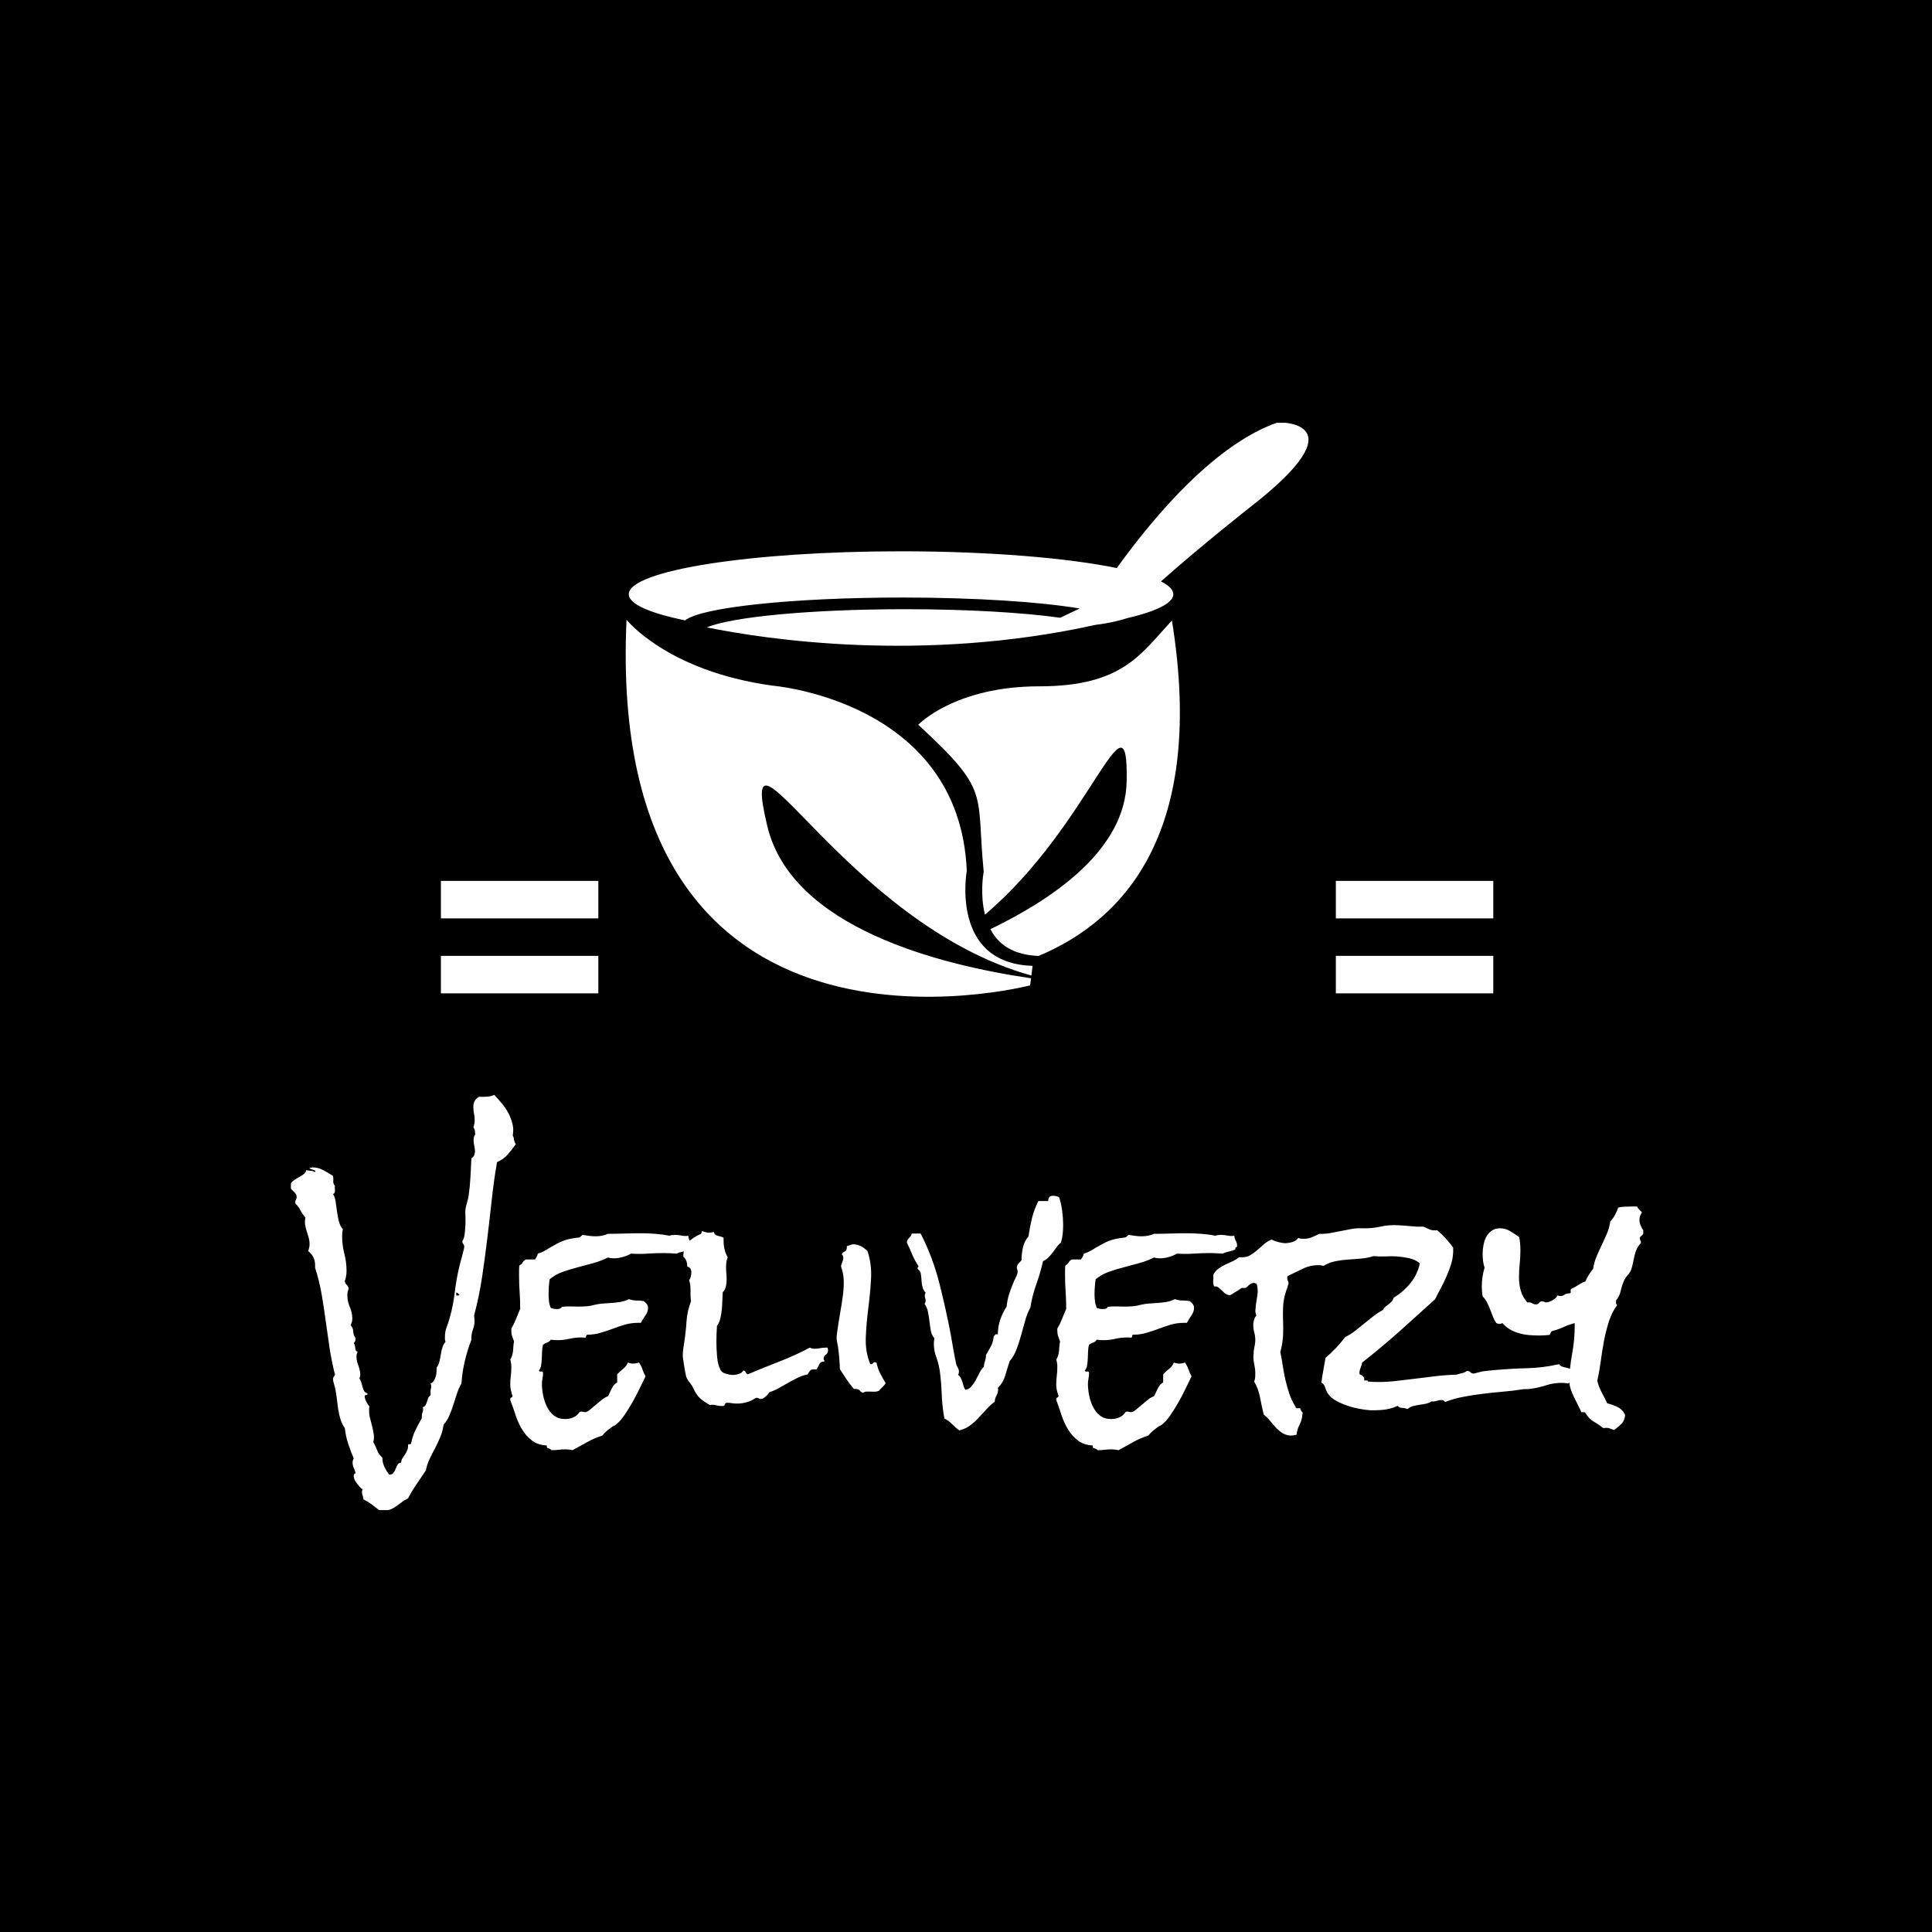 <svg xmlns="http://www.w3.org/2000/svg" version="1.1" xmlns:xlink="http://www.w3.org/1999/xlink" xmlns:svgjs="http://svgjs.dev/svgjs" width="1000" height="1000" viewBox="0 0 1000 1000"><rect width="1000" height="1000" fill="#000000"></rect><g transform="matrix(0.7,0,0,0.7,150.562,218.828)"><svg viewBox="0 0 307 247" data-background-color="#ffffff" preserveAspectRatio="xMidYMid meet" height="804" width="1000" xmlns="http://www.w3.org/2000/svg" xmlns:xlink="http://www.w3.org/1999/xlink"><g id="tight-bounds" transform="matrix(1,0,0,1,-0.246,-0.1)"><svg viewBox="0 0 307.493 247.2" height="247.2" width="307.493"><g><svg viewBox="0 0 395.52 317.967" height="247.2" width="307.493"><g transform="matrix(1,0,0,1,0,196.516)"><svg viewBox="0 0 395.52 121.451" height="121.451" width="395.52"><g id="textblocktransform"><svg viewBox="0 0 395.52 121.451" height="121.451" width="395.52" id="textblock"><g><svg viewBox="0 0 395.52 121.451" height="121.451" width="395.52"><g transform="matrix(1,0,0,1,0,0)"><svg width="395.52" viewBox="-1.51 -57.76 239.77 73.63" height="121.451" data-palette-color="#31c48d"><path d="M38.43-49.02L38.43-49.02Q37.74-48.05 36.99-47.19 36.23-46.34 35.11-45.85L35.11-45.85Q34.52-42.48 34.16-39.06 33.79-35.64 33.37-32.23 32.96-28.81 32.45-25.42 31.93-22.02 31.05-18.7L31.05-18.7 31.1-18.12Q31.2-17.14 30.86-16.26 30.52-15.38 30.57-14.36L30.57-14.36Q29.88-12.65 29.39-10.57 28.91-8.5 28.81-6.64L28.81-6.64Q28.32-5.81 28-4.83 27.69-3.86 27.37-2.86 27.05-1.86 26.66-0.95 26.27-0.05 25.63 0.68L25.63 0.68Q25.49 1.81 25.07 2.81 24.66 3.81 24.15 4.79 23.63 5.76 23.17 6.71 22.71 7.67 22.51 8.74L22.51 8.74Q21.68 10.01 20.85 11.21 20.02 12.4 19.34 13.72L19.34 13.72Q18.7 14.01 18.24 14.38 17.77 14.75 17.33 15.06 16.89 15.38 16.33 15.63 15.77 15.87 14.99 15.87L14.99 15.87Q14.79 15.87 14.62 15.84 14.45 15.82 14.26 15.82L14.26 15.82Q13.57 15.28 12.89 14.77 12.21 14.26 11.43 13.87L11.43 13.87Q11.43 13.57 11.35 13.38 11.28 13.18 11.23 12.99 11.18 12.79 11.18 12.6 11.18 12.4 11.28 12.11L11.28 12.11Q10.84 11.82 10.28 11.06 9.72 10.3 9.72 9.77L9.72 9.77Q9.72 9.28 10.06 9.28L10.06 9.28Q9.96 8.79 9.74 8.33 9.52 7.86 9.52 7.37L9.52 7.37Q9.52 7.03 9.72 6.64L9.72 6.64Q9.18 5.37 8.74 4.03 8.3 2.69 8.15 1.27L8.15 1.27Q7.67 0.63 7.4-0.22 7.13-1.07 6.98-2 6.84-2.93 6.74-3.83 6.64-4.74 6.49-5.52L6.49-5.52Q6.45-5.81 6.25-6.47 6.05-7.13 6.05-7.37L6.05-7.37Q6.05-7.67 6.18-7.81 6.3-7.96 6.4-8.2L6.4-8.2Q5.81-10.55 5.44-12.94 5.08-15.33 4.76-17.72 4.44-20.12 4.03-22.49 3.61-24.85 2.88-27.15L2.88-27.15 2.88-27.59Q2.88-29.15 1.66-30.08L1.66-30.08Q1.9-30.81 1.9-31.3L1.9-31.3Q1.9-31.93 1.73-32.52 1.56-33.11 1.37-33.69 1.17-34.28 1.1-34.86 1.03-35.45 1.17-36.04L1.17-36.04Q0.63-36.62 0.29-37.3-0.05-37.99-0.59-38.48L-0.59-38.48-0.63-38.77Q-0.63-39.01-0.51-39.21-0.39-39.4-0.39-39.65L-0.39-39.65Q-0.39-39.99-0.56-40.23-0.73-40.48-0.95-40.67-1.17-40.87-1.34-41.06-1.51-41.26-1.51-41.5L-1.51-41.5Q-1.51-42.09-1.12-42.43-0.73-42.77-0.24-43.04 0.24-43.31 0.71-43.6 1.17-43.9 1.32-44.43L1.32-44.43Q1.71-44.34 2.1-44.31 2.49-44.29 2.88-44.09L2.88-44.09Q2.93-44.14 2.93-44.24L2.93-44.24Q2.93-44.38 2.47-44.51 2-44.63 1.86-44.82L1.86-44.82Q2.25-44.92 2.44-44.92L2.44-44.92Q3.42-44.92 4.32-44.43 5.22-43.95 6.05-43.41L6.05-43.41Q6.15-42.97 6.1-42.5 6.05-42.04 6.4-41.65L6.4-41.65Q6.35-41.41 6.37-41.21 6.4-41.02 6.4-40.82L6.4-40.82Q6.4-40.58 6.32-40.41 6.25-40.23 6.05-40.23L6.05-40.23Q6.4-39.65 6.52-38.82 6.64-37.99 6.76-37.11 6.88-36.23 7.08-35.4 7.28-34.57 7.81-33.94L7.81-33.94Q7.71-33.64 7.69-33.35 7.67-33.06 7.67-32.71L7.67-32.71Q7.67-31.15 8.06-29.64 8.45-28.13 8.45-26.56L8.45-26.56Q8.45-25.63 8.15-24.85L8.15-24.85Q8.15-24.41 8.45-24.15 8.74-23.88 8.84-23.44L8.84-23.44Q8.59-22.85 8.59-22.31L8.59-22.31Q8.59-21.19 9.03-20.19 9.47-19.19 9.47-18.12L9.47-18.12Q9.47-17.77 9.38-17.48 9.28-17.19 9.18-16.94L9.18-16.94Q9.62-16.5 9.64-15.82 9.67-15.14 10.06-14.7L10.06-14.7Q10.01-14.45 9.99-14.21 9.96-13.96 9.72-13.82L9.72-13.82Q9.96-13.48 9.99-12.92 10.01-12.35 10.4-12.26L10.4-12.26Q10.3-12.01 10.25-11.82 10.21-11.62 10.21-11.38L10.21-11.38Q10.21-10.84 10.35-10.4L10.35-10.4 10.64-9.52Q10.79-9.08 10.86-8.59 10.94-8.11 10.74-7.52L10.74-7.52Q10.94-7.23 11.06-6.84 11.18-6.45 11.28-6.03 11.38-5.62 11.57-5.3 11.77-4.98 12.16-4.88L12.16-4.88Q12.21-4.59 11.94-4.59 11.67-4.59 11.67-4.35L11.67-4.35Q11.67-3.96 11.96-3.39 12.26-2.83 12.5-2.59L12.5-2.59Q12.45-2.39 12.45-2.2L12.45-2.2 12.45-1.76Q12.45-1.07 12.65-0.37 12.84 0.34 13.01 1.05 13.18 1.76 13.28 2.44 13.38 3.13 13.18 3.71L13.18 3.71Q13.57 4.39 13.87 5.18 14.16 5.96 14.79 6.49L14.79 6.49Q14.79 7.32 15.14 8.08 15.48 8.84 16.02 9.52L16.02 9.52Q16.5 9.52 16.75 9.2 16.99 8.89 17.14 8.5 17.29 8.11 17.48 7.76 17.68 7.42 18.12 7.37L18.12 7.37Q18.16 6.88 18.38 6.57 18.6 6.25 18.82 5.91 19.04 5.57 19.21 5.18 19.38 4.79 19.34 4.2L19.34 4.2 19.87 4.05Q20.12 2.73 20.63 1.68 21.14 0.63 21.78-0.49L21.78-0.49 21.78-0.73Q21.78-1.22 21.92-1.56 22.07-1.9 21.97-2.44L21.97-2.44Q22.31-2.54 22.46-2.83 22.61-3.13 22.71-3.44 22.8-3.76 22.92-4.08 23.05-4.39 23.34-4.54L23.34-4.54 23.34-4.93Q23.29-5.37 23.41-5.79 23.54-6.2 23.34-6.64L23.34-6.64Q23.73-6.79 23.93-7.13 24.12-7.47 24.24-7.86 24.37-8.25 24.39-8.69 24.41-9.13 24.41-9.47L24.41-9.47Q24.76-9.91 24.9-10.52 25.05-11.13 25.15-11.77 25.24-12.4 25.42-12.99 25.59-13.57 25.98-14.01L25.98-14.01Q25.88-14.26 25.88-14.45L25.88-14.45 25.88-14.89Q25.88-15.82 26.17-16.58 26.46-17.33 26.71-18.21L26.71-18.21Q27.34-20.41 27.61-22.73 27.88-25.05 28.42-27.29L28.42-27.29Q28.47-27.54 28.61-28.08 28.76-28.61 28.91-29.17 29.05-29.74 29.17-30.2 29.3-30.66 29.3-30.81L29.3-30.81Q29.3-31.2 29.13-31.35 28.96-31.49 28.96-31.84L28.96-31.84Q29.25-32.28 29.35-32.96 29.44-33.64 29.49-34.4 29.54-35.16 29.52-35.86 29.49-36.57 29.49-37.11L29.49-37.11Q29.49-37.65 29.74-38.48 29.98-39.31 30.08-39.94L30.08-39.94Q30.32-41.6 30.4-43.24 30.47-44.87 30.57-46.53L30.57-46.53Q30.91-46.73 31.05-47.05 31.2-47.36 31.2-47.71L31.2-47.71Q31.2-48.24 31.08-48.73 30.96-49.22 30.96-49.76L30.96-49.76Q30.96-50 31.01-50.27 31.05-50.54 31.25-50.73L31.25-50.73Q31.2-51.07 31.18-51.42 31.15-51.76 30.91-52L30.91-52Q31.15-52.64 31.15-53.27L31.15-53.27Q31.15-53.86 31.03-54.44 30.91-55.03 30.91-55.66L30.91-55.66Q30.91-56.88 31.93-57.42L31.93-57.42 32.62-57.42Q33.11-57.42 33.59-57.47 34.08-57.52 34.62-57.76L34.62-57.76Q35.25-57.08 35.94-56.27 36.62-55.47 37.11-54.54 37.6-53.61 37.84-52.64 38.09-51.66 37.89-50.59L37.89-50.59Q38.09-50.2 38.13-49.8 38.18-49.41 38.43-49.02ZM28.27-22.22L28.47-22.41Q28.27-22.46 28.2-22.58 28.13-22.71 27.88-22.75L27.88-22.75 27.88-22.22 28.27-22.22ZM69.48-31.05L69.48-31.05 69.48-30.86Q69.14-30.76 69.14-30.37L69.14-30.37Q68.6-30.13 68.02-30 67.43-29.88 66.89-29.64L66.89-29.64Q66.35-29.69 65.79-29.71 65.23-29.74 64.69-29.74L64.69-29.74Q63.23-29.74 61.77-29.64 60.3-29.54 58.84-29.64L58.84-29.64Q58.15-29.25 57.35-29.03 56.54-28.81 55.81-28.81L55.81-28.81Q55.22-28.81 54.78-28.96L54.78-28.96Q53.61-28.37 52.22-27.98 50.83-27.59 49.41-27.22 48-26.86 46.7-26.39 45.41-25.93 44.43-25.1L44.43-25.1Q44.33-24.41 44.28-23.75 44.24-23.1 44.24-22.46L44.24-22.46Q44.24-21.78 44.31-21.19 44.38-20.61 44.63-20.02L44.63-20.02Q44.87-19.92 45.19-19.87 45.51-19.82 45.75-19.82L45.75-19.82Q45.99-19.82 46.24-19.9 46.48-19.97 46.58-20.21L46.58-20.21Q47.31-20.31 48.04-20.29 48.78-20.26 49.51-20.26L49.51-20.26Q50.24-20.26 50.95-20.31 51.66-20.36 52.34-20.56L52.34-20.56Q53.12-20.75 53.88-20.8 54.64-20.85 55.37-20.9 56.1-20.95 56.88-21.07 57.66-21.19 58.49-21.58L58.49-21.58Q59.13-21.34 59.79-21.34 60.45-21.34 61.08-21.24L61.08-21.24Q61.42-21 61.64-20.7 61.86-20.41 61.86-20.02L61.86-20.02Q61.86-19.34 61.37-18.65 60.89-17.97 60.59-17.38L60.59-17.38 60.06-17.38Q58.88-17.38 57.79-17.07 56.69-16.75 55.59-16.33 54.49-15.92 53.39-15.6 52.29-15.28 51.12-15.28L51.12-15.28Q50.93-15.28 50.9-15.06 50.88-14.84 50.78-14.75L50.78-14.75Q50.53-14.79 50.05-14.79L50.05-14.79Q48.92-14.79 47.9-14.55 46.87-14.31 45.8-14.31L45.8-14.31Q45.51-14.31 45.21-14.33 44.92-14.36 44.63-14.4L44.63-14.4Q44.38-14.01 43.99-13.89 43.6-13.77 43.26-13.48L43.26-13.48Q43.11-13.04 43.09-12.4 43.06-11.77 43.04-11.11 43.02-10.45 42.92-9.86 42.82-9.28 42.53-8.94L42.53-8.94Q42.58-8.69 42.92-8.76 43.26-8.84 43.26-8.45L43.26-8.45Q43.26-8.01 43.16-7.52 43.06-7.03 43.06-6.54L43.06-6.54Q43.06-5.62 43.28-4.52 43.5-3.42 43.97-2.49 44.43-1.56 45.21-0.95 45.99-0.34 47.17-0.34L47.17-0.34Q47.95-0.34 48.63-0.63 49.31-0.93 49.75-1.61L49.75-1.61 50-1.66Q50.19-1.66 50.36-1.61 50.53-1.56 50.73-1.56L50.73-1.56Q51.02-1.56 51.49-1.93 51.95-2.29 52.51-2.78 53.07-3.27 53.66-3.74 54.25-4.2 54.78-4.39L54.78-4.39Q55.12-5.08 55.44-5.76 55.76-6.45 56.39-6.84L56.39-6.84 56.39-8.25Q56.88-8.79 57.44-9.23 58.01-9.67 58.3-10.35L58.3-10.35Q58.54-10.25 58.76-10.21 58.98-10.16 59.23-10.16L59.23-10.16Q59.47-10.16 59.74-10.21 60.01-10.25 60.25-10.35L60.25-10.35Q60.64-9.81 60.86-9.16 61.08-8.5 61.42-7.91L61.42-7.91Q60.98-7.03 60.4-5.81 59.81-4.59 59.13-3.37 58.44-2.15 57.69-1.05 56.93 0.05 56.2 0.63L56.2 0.63Q56.05 0.78 55.56 0.98L55.56 0.98Q55.03 1.37 54.59 1.73 54.15 2.1 53.76 2.59L53.76 2.59Q52.34 3.03 51.05 3.76 49.75 4.49 48.48 5.18L48.48 5.18Q47.9 5.03 47.21 5.03L47.21 5.03Q46.63 5.03 46.04 5.1 45.46 5.18 44.77 5.18L44.77 5.18Q44.58 4.93 44.21 4.86 43.85 4.79 43.94 4.35L43.94 4.35Q42.28 4.25 41.26 3.44 40.23 2.64 39.52 1.46 38.82 0.29 38.38-1.07 37.94-2.44 37.45-3.71L37.45-3.71 37.45-3.86Q37.45-4.1 37.64-4.15 37.84-4.2 37.84-4.44L37.84-4.44Q37.84-4.54 37.79-4.59L37.79-4.59Q37.64-5.13 37.55-5.52 37.45-5.91 37.45-6.45L37.45-6.45Q37.45-7.23 37.55-7.98 37.64-8.74 37.64-9.52L37.64-9.52Q37.64-10.3 37.45-10.89L37.45-10.89Q37.64-11.13 37.77-11.55 37.89-11.96 37.94-12.4 37.99-12.84 38.01-13.28 38.03-13.72 38.13-14.06L38.13-14.06Q37.94-14.6 37.79-15.01 37.64-15.43 37.64-16.02L37.64-16.02 37.64-16.36Q38.13-17.19 38.47-18.07 38.82-18.95 39.21-19.87L39.21-19.87 39.21-20.02Q39.21-21.44 39.11-22.85 39.01-24.27 39.01-25.68L39.01-25.68 39.01-26.61Q39.01-27.1 39.06-27.54L39.06-27.54Q39.45-27.73 39.65-28.08 39.84-28.42 40.23-28.61L40.23-28.61 41.84-28.61 42.14-29.1Q42.28-29.35 42.33-29.64L42.33-29.64Q42.87-29.79 43.38-30.05 43.89-30.32 44.33-30.62L44.33-30.62Q45.02-31.01 45.58-31.32 46.14-31.64 46.7-31.86 47.26-32.08 47.9-32.23 48.53-32.37 49.36-32.47L49.36-32.47Q49.75-32.47 49.88-32.62 50-32.76 50.24-32.96L50.24-32.96Q50.83-32.86 51.41-32.79 52-32.71 52.59-32.71L52.59-32.71Q53.76-32.71 54.78-33.15L54.78-33.15Q56.25-33.15 57.69-33.2 59.13-33.25 60.59-33.25L60.59-33.25Q61.86-33.25 63.13-33.15 64.4-33.06 65.62-32.81L65.62-32.81Q66.06-32.96 66.6-32.96L66.6-32.96Q67.19-32.96 67.8-32.84 68.41-32.71 68.99-32.81L68.99-32.81Q69.04-32.28 69.26-31.91 69.48-31.54 69.48-31.05ZM93.75-12.55L93.75-12.55Q93.75-12.01 93.35-11.74 92.96-11.47 92.96-11.04L92.96-11.04Q92.96-10.84 93.16-10.55L93.16-10.55Q92.48-10.55 92.23-10.11 91.99-9.67 91.74-9.13L91.74-9.13 91.11-9.13Q90.86-9.13 90.72-9.03 90.57-8.94 90.45-8.76 90.33-8.59 90.13-8.25L90.13-8.25Q89.2-8.06 88.35-7.64 87.5-7.23 86.69-6.76 85.88-6.3 85.05-5.83 84.22-5.37 83.34-5.08L83.34-5.08Q82.91-4.35 82.08-3.91L82.08-3.91 81.93-3.91Q81.68-3.86 81.51-3.98 81.34-4.1 81.1-4.1L81.1-4.1Q80.95-4.1 80.9-4.05L80.9-4.05Q79.44-3.08 77.63-3.08L77.63-3.08Q77.14-3.08 76.7-3.15 76.26-3.22 75.78-3.22L75.78-3.22Q75.63-3.22 75.58-3.13L75.58-3.13 75.48-2.93Q75.43-2.83 75.36-2.73 75.29-2.64 75-2.64L75-2.64Q74.46-2.64 73.92-2.78 73.38-2.93 72.8-2.83L72.8-2.83Q71.67-3.47 71.04-4.05 70.41-4.64 69.87-5.81L69.87-5.81Q69.62-6.35 69.21-6.84 68.79-7.32 68.6-7.91L68.6-7.91Q68.55-8.11 68.45-8.62 68.35-9.13 68.26-9.72 68.16-10.3 68.09-10.84 68.01-11.38 68.01-11.57L68.01-11.57Q68.01-12.16 68.09-12.72 68.16-13.28 68.26-13.87L68.26-13.87Q68.55-15.72 68.67-17.6 68.79-19.48 69.48-21.24L69.48-21.24Q69.38-21.78 69.38-22.27L69.38-22.27 69.38-23.34Q69.38-24.27 69.14-24.9L69.14-24.9Q69.53-25.54 69.53-26.32L69.53-26.32Q69.53-27.2 68.79-27.34L68.79-27.34 68.79-27.49Q68.79-28.52 68.11-29.1L68.11-29.1Q68.11-30.81 68.96-31.67 69.82-32.52 71.24-33.15L71.24-33.15Q71.43-33.45 71.38-33.64L71.38-33.64Q71.72-33.54 72.02-33.45 72.31-33.35 72.6-33.35L72.6-33.35Q73.09-33.35 73.48-33.5L73.48-33.5Q73.63-32.91 74.24-32.79 74.85-32.67 75.24-32.47L75.24-32.47 75.24-31.84Q75.24-30.32 75.97-28.96L75.97-28.96Q75.78-28.56 75.73-28.13 75.68-27.69 75.68-27.29L75.68-27.29Q75.68-26.71 75.73-26.12 75.78-25.54 75.78-25L75.78-25Q75.78-24.41 75.65-23.83 75.53-23.24 75.09-22.8L75.09-22.8Q75.04-22.17 75.02-21.36 75-20.56 74.92-19.73 74.85-18.9 74.65-18.12 74.46-17.33 74.07-16.85L74.07-16.85Q74.02-16.11 73.99-15.36 73.97-14.6 73.97-13.92L73.97-13.92Q73.97-12.84 74.09-11.38 74.21-9.91 74.75-8.94L74.75-8.94Q75-8.54 75.7-8.35 76.41-8.15 76.85-8.15L76.85-8.15Q77.39-8.15 77.95-8.33 78.51-8.5 78.75-8.94L78.75-8.94Q79.05-8.89 79.15-8.64 79.24-8.4 79.49-8.25L79.49-8.25Q82.27-9.42 85.05-10.5 87.84-11.57 90.52-12.99L90.52-12.99Q90.91-12.79 91.35-12.79L91.35-12.79Q91.84-12.79 92.33-12.89 92.82-12.99 93.31-12.99L93.31-12.99 93.65-12.99Q93.75-12.7 93.75-12.55ZM103.95-6.69L103.95-6.69Q103.7-6.3 103.36-5.98 103.02-5.66 102.73-5.32L102.73-5.32Q102.39-5.18 101.97-5.18 101.56-5.18 101.19-5.2 100.82-5.22 100.51-5.2 100.19-5.18 99.99-4.98L99.99-4.98Q99.6-5.08 99.41-5.35 99.21-5.62 98.72-5.66L98.72-5.66Q98.53-5.71 98.33-5.66L98.33-5.66Q97.6-6.49 96.99-7.42 96.38-8.35 95.84-9.18L95.84-9.18Q95.79-10.99 95.55-12.84L95.55-12.84Q95.5-13.28 95.4-13.72 95.31-14.16 95.26-14.55L95.26-14.55Q95.26-15.04 95.33-15.5 95.4-15.97 95.45-16.36L95.45-16.36Q95.65-17.77 95.89-19.14 96.14-20.51 96.33-21.92L96.33-21.92Q96.53-23.19 96.53-24.58 96.53-25.98 96.09-27.2L96.09-27.2 96.04-27.44Q96.14-27.83 96.26-28.1 96.38-28.37 96.43-28.71L96.43-28.71Q96.53-29.25 96.18-29.49L96.18-29.49Q96.33-29.88 96.67-30 97.01-30.13 97.06-30.57L97.06-30.57Q97.11-30.76 97.06-30.96L97.06-30.96Q97.45-31.1 97.87-31.23 98.28-31.35 98.67-31.25L98.67-31.25Q99.31-31.15 99.8-30.83 100.29-30.52 100.72-30.13L100.72-30.13Q101.51-27.78 101.36-25.17 101.21-22.56 100.87-19.92 100.53-17.29 100.43-14.77 100.33-12.26 101.21-10.11L101.21-10.11 101.31-10.06Q101.56-10.01 101.7-10.23 101.85-10.45 102.09-10.4L102.09-10.4Q102.29-10.3 102.34-10.3L102.34-10.3Q102.53-9.33 102.97-8.45 103.41-7.57 103.95-6.69ZM135.39-34.77L135.39-34.77Q135.39-33.94 135.32-33.18 135.24-32.42 135-31.59L135-31.59Q134.56-31.25 134.22-30.76L134.22-30.76 133.53-29.83Q133.19-29.39 132.8-28.98 132.41-28.56 131.83-28.32L131.83-28.32Q131.34-26.17 130.63-24.19 129.92-22.22 129.58-20.07L129.58-20.07Q128.99-18.99 128.65-17.72 128.31-16.46 127.94-15.16 127.58-13.87 127.14-12.7 126.7-11.52 125.92-10.6L125.92-10.6Q125.53-9.42 125.14-8.08 124.75-6.74 123.82-5.86L123.82-5.86Q123.87-5.76 123.87-5.57L123.87-5.57Q123.87-4.98 123.57-4.47 123.28-3.96 123.28-3.42L123.28-3.42Q122.5-2.83 121.79-2.05 121.08-1.27 120.35-0.49 119.62 0.29 118.79 0.88 117.96 1.46 116.98 1.66L116.98 1.66Q116.3 1.17 115.71 0.56 115.13-0.05 114.35-0.44L114.35-0.44Q113.95-2.64 113.88-4.76 113.81-6.88 113.52-8.98L113.52-8.98Q113.32-10.21 112.91-11.33 112.49-12.45 112.49-13.62L112.49-13.62Q112.49-13.87 112.51-14.14 112.54-14.4 112.59-14.65L112.59-14.65Q112.1-15.19 111.95-15.99 111.81-16.8 111.71-17.65 111.61-18.51 111.44-19.34 111.27-20.17 110.83-20.75L110.83-20.75Q111.03-20.95 111.03-21.29L111.03-21.29Q111.03-21.53 110.95-21.78 110.88-22.02 110.88-22.27L110.88-22.27Q110.88-22.46 111.03-22.71L111.03-22.71Q110.63-23.19 110.51-23.61 110.39-24.02 110.34-24.44 110.29-24.85 110.27-25.29 110.24-25.73 110.15-26.22L110.15-26.22Q110.05-26.56 109.83-26.73 109.61-26.9 109.61-27L109.61-27Q109.61-27.25 109.8-27.39L109.8-27.39Q109.12-28.37 108.68-29.44 108.24-30.52 107.7-31.59L107.7-31.59Q107.75-32.13 108.1-32.42 108.44-32.71 108.58-33.2L108.58-33.2 110.15-33.2Q112.29-29 113.44-24.49 114.59-19.97 115.47-15.38L115.47-15.38Q115.71-14.06 115.93-12.74 116.15-11.43 116.45-10.06L116.45-10.06Q116.54-9.77 116.74-9.42 116.93-9.08 116.93-8.74L116.93-8.74Q116.93-8.45 116.79-8.15L116.79-8.15Q117.08-7.96 117.25-7.62 117.42-7.28 117.54-6.91 117.67-6.54 117.76-6.18 117.86-5.81 118.06-5.52L118.06-5.52Q118.64-5.57 119.08-6.05 119.52-6.54 119.89-7.2 120.25-7.86 120.57-8.52 120.89-9.18 121.33-9.57L121.33-9.57Q121.38-10.11 121.55-10.62 121.72-11.13 121.72-11.67L121.72-11.67Q122.21-12.5 122.6-13.23 122.99-13.96 123.09-14.99L123.09-14.99Q123.33-15.19 123.38-15.31 123.43-15.43 123.82-15.33L123.82-15.33Q123.82-16.65 124.23-17.9 124.65-19.14 125.38-20.26L125.38-20.26Q125.48-21.39 125.84-22.53 126.21-23.68 126.7-24.8L126.7-24.8Q126.85-25.15 127.09-25.61 127.33-26.07 127.33-26.46L127.33-26.46Q127.33-26.66 127.26-26.83 127.19-27 127.19-27.2L127.19-27.2Q127.19-27.59 127.48-27.88 127.77-28.17 128.02-28.47L128.02-28.47Q128.02-29.59 128.26-30.71 128.51-31.84 129.24-32.67L129.24-32.67Q129.48-34.33 129.87-35.91 130.26-37.5 131-38.96L131-38.96 132.75-38.96Q132.75-39.89 133.58-39.89L133.58-39.89Q134.07-39.89 134.66-39.65L134.66-39.65Q135.05-38.57 135.22-37.23 135.39-35.89 135.39-34.77ZM166.2-31.05L166.2-31.05 166.2-30.86Q165.86-30.76 165.86-30.37L165.86-30.37Q165.32-30.13 164.73-30 164.15-29.88 163.61-29.64L163.61-29.64Q163.07-29.69 162.51-29.71 161.95-29.74 161.41-29.74L161.41-29.74Q159.95-29.74 158.48-29.64 157.02-29.54 155.55-29.64L155.55-29.64Q154.87-29.25 154.06-29.03 153.26-28.81 152.53-28.81L152.53-28.81Q151.94-28.81 151.5-28.96L151.5-28.96Q150.33-28.37 148.94-27.98 147.55-27.59 146.13-27.22 144.71-26.86 143.42-26.39 142.13-25.93 141.15-25.1L141.15-25.1Q141.05-24.41 141-23.75 140.95-23.1 140.95-22.46L140.95-22.46Q140.95-21.78 141.03-21.19 141.1-20.61 141.34-20.02L141.34-20.02Q141.59-19.92 141.91-19.87 142.22-19.82 142.47-19.82L142.47-19.82Q142.71-19.82 142.96-19.9 143.2-19.97 143.3-20.21L143.3-20.21Q144.03-20.31 144.76-20.29 145.5-20.26 146.23-20.26L146.23-20.26Q146.96-20.26 147.67-20.31 148.38-20.36 149.06-20.56L149.06-20.56Q149.84-20.75 150.6-20.8 151.35-20.85 152.09-20.9 152.82-20.95 153.6-21.07 154.38-21.19 155.21-21.58L155.21-21.58Q155.85-21.34 156.51-21.34 157.17-21.34 157.8-21.24L157.8-21.24Q158.14-21 158.36-20.7 158.58-20.41 158.58-20.02L158.58-20.02Q158.58-19.34 158.09-18.65 157.6-17.97 157.31-17.38L157.31-17.38 156.77-17.38Q155.6-17.38 154.5-17.07 153.41-16.75 152.31-16.33 151.21-15.92 150.11-15.6 149.01-15.28 147.84-15.28L147.84-15.28Q147.64-15.28 147.62-15.06 147.59-14.84 147.5-14.75L147.5-14.75Q147.25-14.79 146.76-14.79L146.76-14.79Q145.64-14.79 144.62-14.55 143.59-14.31 142.52-14.31L142.52-14.31Q142.22-14.31 141.93-14.33 141.64-14.36 141.34-14.4L141.34-14.4Q141.1-14.01 140.71-13.89 140.32-13.77 139.98-13.48L139.98-13.48Q139.83-13.04 139.81-12.4 139.78-11.77 139.76-11.11 139.73-10.45 139.64-9.86 139.54-9.28 139.25-8.94L139.25-8.94Q139.29-8.69 139.64-8.76 139.98-8.84 139.98-8.45L139.98-8.45Q139.98-8.01 139.88-7.52 139.78-7.03 139.78-6.54L139.78-6.54Q139.78-5.62 140-4.52 140.22-3.42 140.69-2.49 141.15-1.56 141.93-0.95 142.71-0.34 143.88-0.34L143.88-0.34Q144.67-0.34 145.35-0.63 146.03-0.93 146.47-1.61L146.47-1.61 146.72-1.66Q146.91-1.66 147.08-1.61 147.25-1.56 147.45-1.56L147.45-1.56Q147.74-1.56 148.21-1.93 148.67-2.29 149.23-2.78 149.79-3.27 150.38-3.74 150.96-4.2 151.5-4.39L151.5-4.39Q151.84-5.08 152.16-5.76 152.48-6.45 153.11-6.84L153.11-6.84 153.11-8.25Q153.6-8.79 154.16-9.23 154.72-9.67 155.02-10.35L155.02-10.35Q155.26-10.25 155.48-10.21 155.7-10.16 155.94-10.16L155.94-10.16Q156.19-10.16 156.46-10.21 156.73-10.25 156.97-10.35L156.97-10.35Q157.36-9.81 157.58-9.16 157.8-8.5 158.14-7.91L158.14-7.91Q157.7-7.03 157.12-5.81 156.53-4.59 155.85-3.37 155.16-2.15 154.41-1.05 153.65 0.05 152.92 0.63L152.92 0.63Q152.77 0.78 152.28 0.98L152.28 0.98Q151.75 1.37 151.31 1.73 150.87 2.1 150.48 2.59L150.48 2.59Q149.06 3.03 147.77 3.76 146.47 4.49 145.2 5.18L145.2 5.18Q144.62 5.03 143.93 5.03L143.93 5.03Q143.35 5.03 142.76 5.1 142.18 5.18 141.49 5.18L141.49 5.18Q141.3 4.93 140.93 4.86 140.56 4.79 140.66 4.35L140.66 4.35Q139 4.25 137.98 3.44 136.95 2.64 136.24 1.46 135.53 0.29 135.09-1.07 134.66-2.44 134.17-3.71L134.17-3.71 134.17-3.86Q134.17-4.1 134.36-4.15 134.56-4.2 134.56-4.44L134.56-4.44Q134.56-4.54 134.51-4.59L134.51-4.59Q134.36-5.13 134.26-5.52 134.17-5.91 134.17-6.45L134.17-6.45Q134.17-7.23 134.26-7.98 134.36-8.74 134.36-9.52L134.36-9.52Q134.36-10.3 134.17-10.89L134.17-10.89Q134.36-11.13 134.48-11.55 134.61-11.96 134.66-12.4 134.7-12.84 134.73-13.28 134.75-13.72 134.85-14.06L134.85-14.06Q134.66-14.6 134.51-15.01 134.36-15.43 134.36-16.02L134.36-16.02 134.36-16.36Q134.85-17.19 135.19-18.07 135.53-18.95 135.93-19.87L135.93-19.87 135.93-20.02Q135.93-21.44 135.83-22.85 135.73-24.27 135.73-25.68L135.73-25.68 135.73-26.61Q135.73-27.1 135.78-27.54L135.78-27.54Q136.17-27.73 136.36-28.08 136.56-28.42 136.95-28.61L136.95-28.61 138.56-28.61 138.85-29.1Q139-29.35 139.05-29.64L139.05-29.64Q139.59-29.79 140.1-30.05 140.61-30.32 141.05-30.62L141.05-30.62Q141.74-31.01 142.3-31.32 142.86-31.64 143.42-31.86 143.98-32.08 144.62-32.23 145.25-32.37 146.08-32.47L146.08-32.47Q146.47-32.47 146.59-32.62 146.72-32.76 146.96-32.96L146.96-32.96Q147.55-32.86 148.13-32.79 148.72-32.71 149.3-32.71L149.3-32.71Q150.48-32.71 151.5-33.15L151.5-33.15Q152.97-33.15 154.41-33.2 155.85-33.25 157.31-33.25L157.31-33.25Q158.58-33.25 159.85-33.15 161.12-33.06 162.34-32.81L162.34-32.81Q162.78-32.96 163.32-32.96L163.32-32.96Q163.9-32.96 164.51-32.84 165.12-32.71 165.71-32.81L165.71-32.81Q165.76-32.28 165.98-31.91 166.2-31.54 166.2-31.05ZM226.3-8.5L226.3-8.5Q226.21-7.76 225.79-7.37 225.38-6.98 224.84-6.64L224.84-6.64Q224.59-6.69 224.37-6.71 224.15-6.74 223.91-6.74L223.91-6.74Q222.4-6.79 221.05-6.35 219.71-5.91 218.3-5.71L218.3-5.71Q217.81-5.62 217.39-5.64 216.98-5.66 216.54-5.57L216.54-5.57Q214.98-5.32 213.22-5.18 211.46-5.03 209.7-4.81 207.94-4.59 206.26-4.27 204.57-3.96 203.11-3.37L203.11-3.37Q202.96-3.47 202.82-3.59 202.67-3.71 202.48-3.71L202.48-3.71Q201.99-3.71 201.55-3.56 201.11-3.42 200.67-3.47L200.67-3.47Q200.18-3.17 199.62-3.05 199.06-2.93 198.5-2.86 197.93-2.78 197.4-2.64 196.86-2.49 196.37-2.1L196.37-2.1Q195.98-2.29 195.42-2.32 194.86-2.34 194.66-2.69L194.66-2.69Q193.54-2.15 192.29-2 191.05-1.86 189.78-1.9L189.78-1.9Q188.95-1.95 187.88-2.15 186.8-2.34 185.73-2.71 184.65-3.08 183.73-3.59 182.8-4.1 182.31-4.83L182.31-4.83Q181.97-5.32 181.82-5.91 181.67-6.49 181.14-6.79L181.14-6.79Q181.28-7.91 181.48-8.98 181.67-10.06 181.87-11.18L181.87-11.18Q182.85-12.01 183.73-12.94 184.6-13.87 185.39-14.89L185.39-14.89Q186.31-15.33 187.12-15.97 187.92-16.6 188.73-17.26 189.54-17.92 190.34-18.55 191.15-19.19 192.07-19.68L192.07-19.68Q192.22-20.02 192.49-20.24 192.76-20.46 193.05-20.68 193.34-20.9 193.59-21.17 193.83-21.44 193.93-21.83L193.93-21.83Q195.64-22.85 196.91-24.41 198.18-25.98 198.57-27.93L198.57-27.93Q197.74-28.61 196.69-28.83 195.64-29.05 194.52-29.15L194.52-29.15Q193.54-29.2 192.49-29.15 191.44-29.1 190.37-29.2L190.37-29.2Q189.29-28.86 188.14-28.76 187-28.66 185.87-28.59 184.75-28.52 183.65-28.3 182.55-28.08 181.53-27.49L181.53-27.49Q181.33-27.49 181.16-27.54 180.99-27.59 180.8-27.59L180.8-27.59Q179.23-27.64 177.87-26.98 176.5-26.32 175.18-25.68L175.18-25.68Q175.08-25.49 175.08-25.39L175.08-25.39Q175.08-25.1 175.2-24.83 175.33-24.56 175.33-24.27L175.33-24.27Q175.28-24.22 175.28-24.17 175.28-24.12 175.23-24.07L175.23-24.07Q175.18-23.83 175.11-23.63 175.03-23.44 174.94-23.19L174.94-23.19Q174.4-21.63 174.35-20.12L174.35-20.12Q174.3-18.85 174.35-17.63 174.4-16.41 174.35-15.14L174.35-15.14Q174.25-13.57 173.86-12.21L173.86-12.21Q174.11-11.04 174.3-9.74 174.5-8.45 174.79-7.18 175.08-5.91 175.5-4.71 175.91-3.52 176.6-2.44L176.6-2.44Q176.55-2.34 176.65-2.29 176.74-2.25 176.84-2.25L176.84-2.25 177.23-2.25Q177.48-2.25 177.43-2.05L177.43-2.05Q177.52-1.9 177.57-1.78 177.62-1.66 177.77-1.56L177.77-1.56Q177.87-1.42 177.77-1.17L177.77-1.17Q177.72-0.2 177.28 0.63 176.84 1.46 176.74 2.44L176.74 2.44Q176.16 2.59 175.67 2.59L175.67 2.59Q174.84 2.54 174.2 2.12 173.57 1.71 173.03 1.12 172.49 0.54 172.01-0.07 171.52-0.68 170.93-1.12L170.93-1.12Q170.59-2.49 170.27-4.15 169.96-5.81 169.22-6.98L169.22-6.98Q169.42-7.42 169.42-8.06L169.42-8.06Q169.47-9.03 169.25-9.99 169.03-10.94 169.13-11.91L169.13-11.91Q169.13-12.45 169.25-12.99 169.37-13.53 169.42-14.06L169.42-14.06Q169.47-14.89 169.25-15.67 169.03-16.46 169.08-17.29L169.08-17.29Q169.13-17.68 169.25-18.04 169.37-18.41 169.61-18.7L169.61-18.7Q169.37-19.29 169.47-19.82L169.47-19.82Q169.52-20.65 169.66-21.39 169.81-22.12 169.86-22.85L169.86-22.85Q169.86-23.24 169.81-23.61 169.76-23.97 169.66-24.32L169.66-24.32 169.22-24.46Q168.93-24.46 168.66-24.32 168.39-24.17 168.2-23.97 168-23.78 167.86-23.66 167.71-23.54 167.56-23.54L167.56-23.54Q167.47-23.54 167.34-23.56 167.22-23.58 167.12-23.58L167.12-23.58Q167.03-23.58 166.76-23.39 166.49-23.19 166.12-22.97 165.76-22.75 165.41-22.53 165.07-22.31 164.88-22.27L164.88-22.27Q164.34-22.36 164.02-22.63 163.71-22.9 163.44-23.17 163.17-23.44 162.88-23.66 162.58-23.88 162.14-23.83L162.14-23.83Q162-24.12 161.97-24.46 161.95-24.8 162-25.15L162-25.15 162-25.93Q162.34-26.56 162.9-26.98 163.46-27.39 164.1-27.69L164.1-27.69 165.37-28.27Q166-28.56 166.54-29L166.54-29 166.98-29Q167.86-28.96 168.52-29.35 169.17-29.74 169.76-30.25 170.35-30.76 170.96-31.3 171.57-31.84 172.3-32.13L172.3-32.13Q172.84-31.88 173.42-31.71 174.01-31.54 174.64-31.49L174.64-31.49Q175.28-31.49 175.96-31.69 176.65-31.88 177.04-32.42L177.04-32.42Q177.28-32.32 177.45-32.3 177.62-32.28 177.87-32.28L177.87-32.28Q178.6-32.23 179.33-32.5 180.06-32.76 180.75-33.15L180.75-33.15Q181.72-33.11 182.68-33.28 183.63-33.45 184.58-33.64 185.53-33.84 186.48-34.01 187.44-34.18 188.41-34.13L188.41-34.13Q190.02-34.08 191.59-34.42 193.15-34.77 194.76-34.67L194.76-34.67Q195.88-34.62 196.98-34.5 198.08-34.38 199.2-34.42L199.2-34.42Q199.84-34.13 200.35-33.91 200.86-33.69 201.65-33.79L201.65-33.79Q203.21-32.47 204.48-30.71L204.48-30.71 204.48-29.88Q204.43-28.76 204.09-27.69 203.74-26.61 203.28-25.56 202.82-24.51 202.28-23.51 201.74-22.51 201.25-21.53L201.25-21.53Q198.08-18.65 194.91-15.82 191.73-12.99 188.36-10.35L188.36-10.35Q188.27-9.86 188.1-9.47 187.92-9.08 187.88-8.64L187.88-8.64Q187.88-8.4 187.92-8.25L187.92-8.25Q188.27-8.15 188.53-7.89 188.8-7.62 188.71-7.18L188.71-7.18 189.15-7.18Q189.39-7.18 189.39-6.98L189.39-6.98 190.17-6.93Q192.03-6.84 193.88-7.03 195.74-7.23 197.62-7.47 199.5-7.71 201.35-7.93 203.21-8.15 205.06-8.2L205.06-8.2Q205.5-8.35 205.99-8.45 206.48-8.54 206.87-8.84L206.87-8.84 207.02-8.84Q207.36-8.84 207.53-8.64 207.7-8.45 208.04-8.4L208.04-8.4Q208.29-8.4 208.55-8.5 208.82-8.59 209.12-8.64L209.12-8.64Q209.8-8.84 210.56-8.89 211.31-8.94 212.05-9.03L212.05-9.03Q214.88-9.28 217.66-9.35 220.44-9.42 223.23-10.06L223.23-10.06Q223.47-9.72 223.91-9.59 224.35-9.47 224.84-9.35 225.33-9.23 225.74-9.08 226.16-8.94 226.3-8.5ZM238.26-33.59L238.26-33.59Q238.26-33.15 237.9-32.86 237.53-32.57 237.53-32.42L237.53-32.42Q237.53-32.13 237.63-32.01 237.73-31.88 237.73-31.74L237.73-31.74 237.73-31.49Q237.24-31.01 236.99-30.44 236.75-29.88 236.6-29.27 236.46-28.66 236.34-28.03 236.21-27.39 236.02-26.81L236.02-26.81Q235.77-26.22 235.38-25.81 234.99-25.39 234.75-24.85L234.75-24.85Q234.36-23.97 234.16-23.05 233.97-22.12 233.33-21.34L233.33-21.34 233.33-21.09Q233.28-20.75 233.53-20.51L233.53-20.51Q232.6-19.29 232.06-17.6 231.53-15.92 231.18-14.09 230.84-12.26 230.6-10.42 230.35-8.59 230.01-7.13L230.01-7.13Q230.26-6.05 230.77-5.1 231.28-4.15 231.77-3.13L231.77-3.13Q232.75-2.88 233.65-2.44 234.55-2 234.94-1.03L234.94-1.03Q234.85-0.05 234.31 0.49 233.77 1.03 232.99 1.61L232.99 1.61Q232.45 1.42 232.11 1.29 231.77 1.17 231.09 1.27L231.09 1.27Q230.16 0.54 229.35 0.1 228.55-0.34 227.91-1.42L227.91-1.42Q227.81-1.56 227.62-1.56L227.62-1.56 227.18-1.56Q226.94-2.15 226.59-2.81 226.25-3.47 225.91-4.17 225.57-4.88 225.32-5.59 225.08-6.3 225.08-6.88L225.08-6.88Q225.08-9.38 225.54-11.84 226.01-14.31 226.01-16.85L226.01-16.85 226.01-17.33Q225.03-17.09 224.08-16.65 223.13-16.21 222.15-15.97L222.15-15.97Q221.81-15.87 221.76-15.63 221.71-15.38 221.47-15.23L221.47-15.23Q220.98-15.19 220.54-15.16 220.1-15.14 219.71-15.14L219.71-15.14Q218.88-15.14 217.98-15.21 217.07-15.28 216.19-15.53 215.31-15.77 214.56-16.21 213.8-16.65 213.21-17.33L213.21-17.33Q213.12-17.29 212.97-17.24 212.82-17.19 212.68-17.19L212.68-17.19Q212.53-17.19 212.38-17.24 212.24-17.29 212.14-17.33L212.14-17.33Q211.75-17.87 211.51-18.51L211.51-18.51 211.02-19.78Q210.77-20.41 210.48-21 210.19-21.58 209.7-22.07L209.7-22.07Q209.55-22.95 209.55-23.78L209.55-23.78Q209.55-24.66 209.67-25.49 209.8-26.32 210.04-27.15L210.04-27.15Q209.85-27.73 209.77-28.37 209.7-29 209.7-29.64L209.7-29.64Q209.7-30.37 209.85-31.15 209.99-31.93 210.33-32.59 210.68-33.25 211.29-33.69 211.9-34.13 212.78-34.13L212.78-34.13Q213.75-34.13 214.58-33.62 215.41-33.11 216.19-32.57L216.19-32.57Q216.29-31.98 216.34-31.42 216.39-30.86 216.39-30.22L216.39-30.22Q216.39-29.05 216.27-27.86 216.14-26.66 216.14-25.44L216.14-25.44Q216.14-24.17 216.46-23.07 216.78-21.97 217.61-21L217.61-21 217.8-21Q218.2-21.04 218.49-20.85 218.78-20.65 219.17-20.65L219.17-20.65Q219.51-20.65 219.71-20.92 219.9-21.19 220.2-21.19L220.2-21.19Q220.49-21.19 220.64-21.09 220.78-21 220.88-21L220.88-21Q221.42-21 222.1-21.39 222.79-21.78 222.98-22.27L222.98-22.27Q223.18-22.12 223.47-22.12L223.47-22.12Q223.86-22.12 224.2-22.36 224.54-22.61 225.08-22.61L225.08-22.61Q225.37-22.61 225.3-22.97 225.23-23.34 225.47-23.44L225.47-23.44Q226.06-23.68 226.76-24.15 227.47-24.61 227.91-24.71L227.91-24.71Q228.16-25.34 228.52-25.9 228.89-26.46 229.28-26.95L229.28-26.95Q229.43-28.08 229.87-29.1 230.3-30.13 230.79-31.15 231.28-32.18 231.72-33.2 232.16-34.23 232.31-35.35L232.31-35.35Q232.84-35.89 233.16-36.52 233.48-37.16 233.72-37.79L233.72-37.79Q234.21-37.94 234.94-37.96 235.68-37.99 236.21-37.99L236.21-37.99 237.04-37.99Q237.19-37.7 237.43-37.45L237.43-37.45 237.92-36.96Q237.48-36.28 237.48-35.6L237.48-35.6Q237.48-35.06 237.73-34.55 237.97-34.03 238.26-33.59Z" opacity="1" transform="matrix(1,0,0,1,0,0)" fill="#ffffff" class="wordmark-text-0" data-fill-palette-color="primary" id="text-0"></path></svg></g></svg></g></svg></g></svg></g><g transform="matrix(1,0,0,1,90.012,0)"><svg viewBox="0 0 215.496 167.845" height="167.845" width="215.496"><g><svg xmlns="http://www.w3.org/2000/svg" xmlns:xlink="http://www.w3.org/1999/xlink" version="1.1" x="8" y="0" viewBox="5 4.999 90 75.721" enable-background="new 0 0 100 85.72" xml:space="preserve" height="167.845" width="199.496" class="icon-icon-0" data-fill-palette-color="accent" id="icon-0"><path d="M77.004 31.132c4.438 27.562-5.994 39.332-17.572 44.206-2.512-0.095-4.41-0.905-5.635-2.417-0.283-0.348-0.521-0.723-0.725-1.112 8.734-4.211 17.799-10.688 17.963-19.473 0.248-13.075-4.621 5.675-18.678 17.557-0.678-2.704-0.203-5.429-0.197-5.465l0.029-0.152-0.008-0.153c-1.025-10.399 1-10.399-8.621-19.261 0 0 4.811-5.064 15.951-5.064C70.653 39.797 72.973 35.381 77.004 31.132z" fill="#ffffff" data-fill-palette-color="accent"></path><path d="M23.665 58.226C19.48 40.757 33.853 71.085 58.475 77.922l0.158-1.28c-10.921-0.321-8.672-12.528-8.672-12.528-0.964-22.487-25.699-24.416-25.699-24.416-13.814-1.927-19.154-8.674-19.154-8.674C2.217 93.99 58.313 79.212 58.313 79.212l0.117-0.93C46.368 76.52 26.872 71.62 23.665 58.226z" fill="#ffffff" data-fill-palette-color="accent"></path><path d="M90.975 5c-8.15 2.817-16.076 12.044-21.242 19.204 0 0.001 0 0.001 0 0.002-6.564-1.342-16.857-2.208-28.436-2.208-19.824 0-35.895 2.534-35.895 5.659 0 1.299 2.779 2.494 7.441 3.449 2.016-1.704 14.068-3.013 28.641-3.013 9.598 0 18.096 0.568 23.36 1.443l-2.566 1.221c-4.98-0.689-12.289-1.125-20.437-1.125-12.426 0-22.897 1.014-26.144 2.397 7.625 1.549 28.333 4.741 51.256-0.337 1.852-0.226 3.242-0.58 4.205-0.897 0.121-0.029 0.248-0.057 0.365-0.085 0.123-0.03 0.248-0.061 0.367-0.091 0.145-0.037 0.279-0.074 0.418-0.111 0.125-0.034 0.252-0.068 0.373-0.103 0.131-0.037 0.256-0.074 0.381-0.111 0.125-0.037 0.246-0.074 0.363-0.112 0.115-0.036 0.229-0.071 0.338-0.108 0.133-0.045 0.26-0.089 0.385-0.134 0.086-0.03 0.176-0.062 0.26-0.092 0.191-0.073 0.371-0.145 0.543-0.218 0.074-0.032 0.145-0.064 0.215-0.095 0.105-0.048 0.211-0.096 0.311-0.146 0.068-0.034 0.135-0.068 0.199-0.102 0.094-0.05 0.186-0.1 0.27-0.151 0.055-0.031 0.111-0.063 0.162-0.095 0.105-0.066 0.203-0.133 0.293-0.2 0.023-0.017 0.047-0.031 0.066-0.048 0.107-0.082 0.199-0.166 0.283-0.249 0.027-0.027 0.051-0.055 0.076-0.083 0.053-0.059 0.102-0.119 0.143-0.178 0.021-0.03 0.041-0.062 0.059-0.093 0.037-0.061 0.064-0.121 0.088-0.182 0.012-0.028 0.025-0.055 0.033-0.084 0.025-0.087 0.043-0.177 0.043-0.266 0-0.087-0.018-0.175-0.043-0.262-0.008-0.027-0.018-0.053-0.029-0.078-0.023-0.063-0.053-0.125-0.09-0.188-0.016-0.028-0.031-0.055-0.049-0.082-0.053-0.076-0.113-0.153-0.186-0.229-0.008-0.009-0.014-0.018-0.021-0.026-0.08-0.083-0.176-0.165-0.279-0.246-0.035-0.028-0.072-0.054-0.111-0.082-0.076-0.057-0.16-0.113-0.248-0.17-0.045-0.028-0.088-0.056-0.137-0.084-0.109-0.065-0.227-0.13-0.35-0.195-0.031-0.016-0.057-0.031-0.088-0.047 0-0.001-0.002-0.001-0.004-0.001 5.305-4.718 11.754-9.786 11.754-9.786C102.124 4.691 90.975 5 90.975 5z" fill="#ffffff" data-fill-palette-color="accent"></path></svg></g></svg></g><g><rect width="45.998" height="10.953" y="155.892" x="305.508" fill="#ffffff" data-fill-palette-color="accent"></rect><rect width="45.998" height="10.953" y="155.892" x="44.014" fill="#ffffff" data-fill-palette-color="accent"></rect><rect width="45.998" height="10.953" y="133.987" x="305.508" fill="#ffffff" data-fill-palette-color="accent"></rect><rect width="45.998" height="10.953" y="133.987" x="44.014" fill="#ffffff" data-fill-palette-color="accent"></rect></g></svg></g><defs></defs></svg><rect width="307.493" height="247.2" fill="none" stroke="none" visibility="hidden"></rect></g></svg></g></svg>